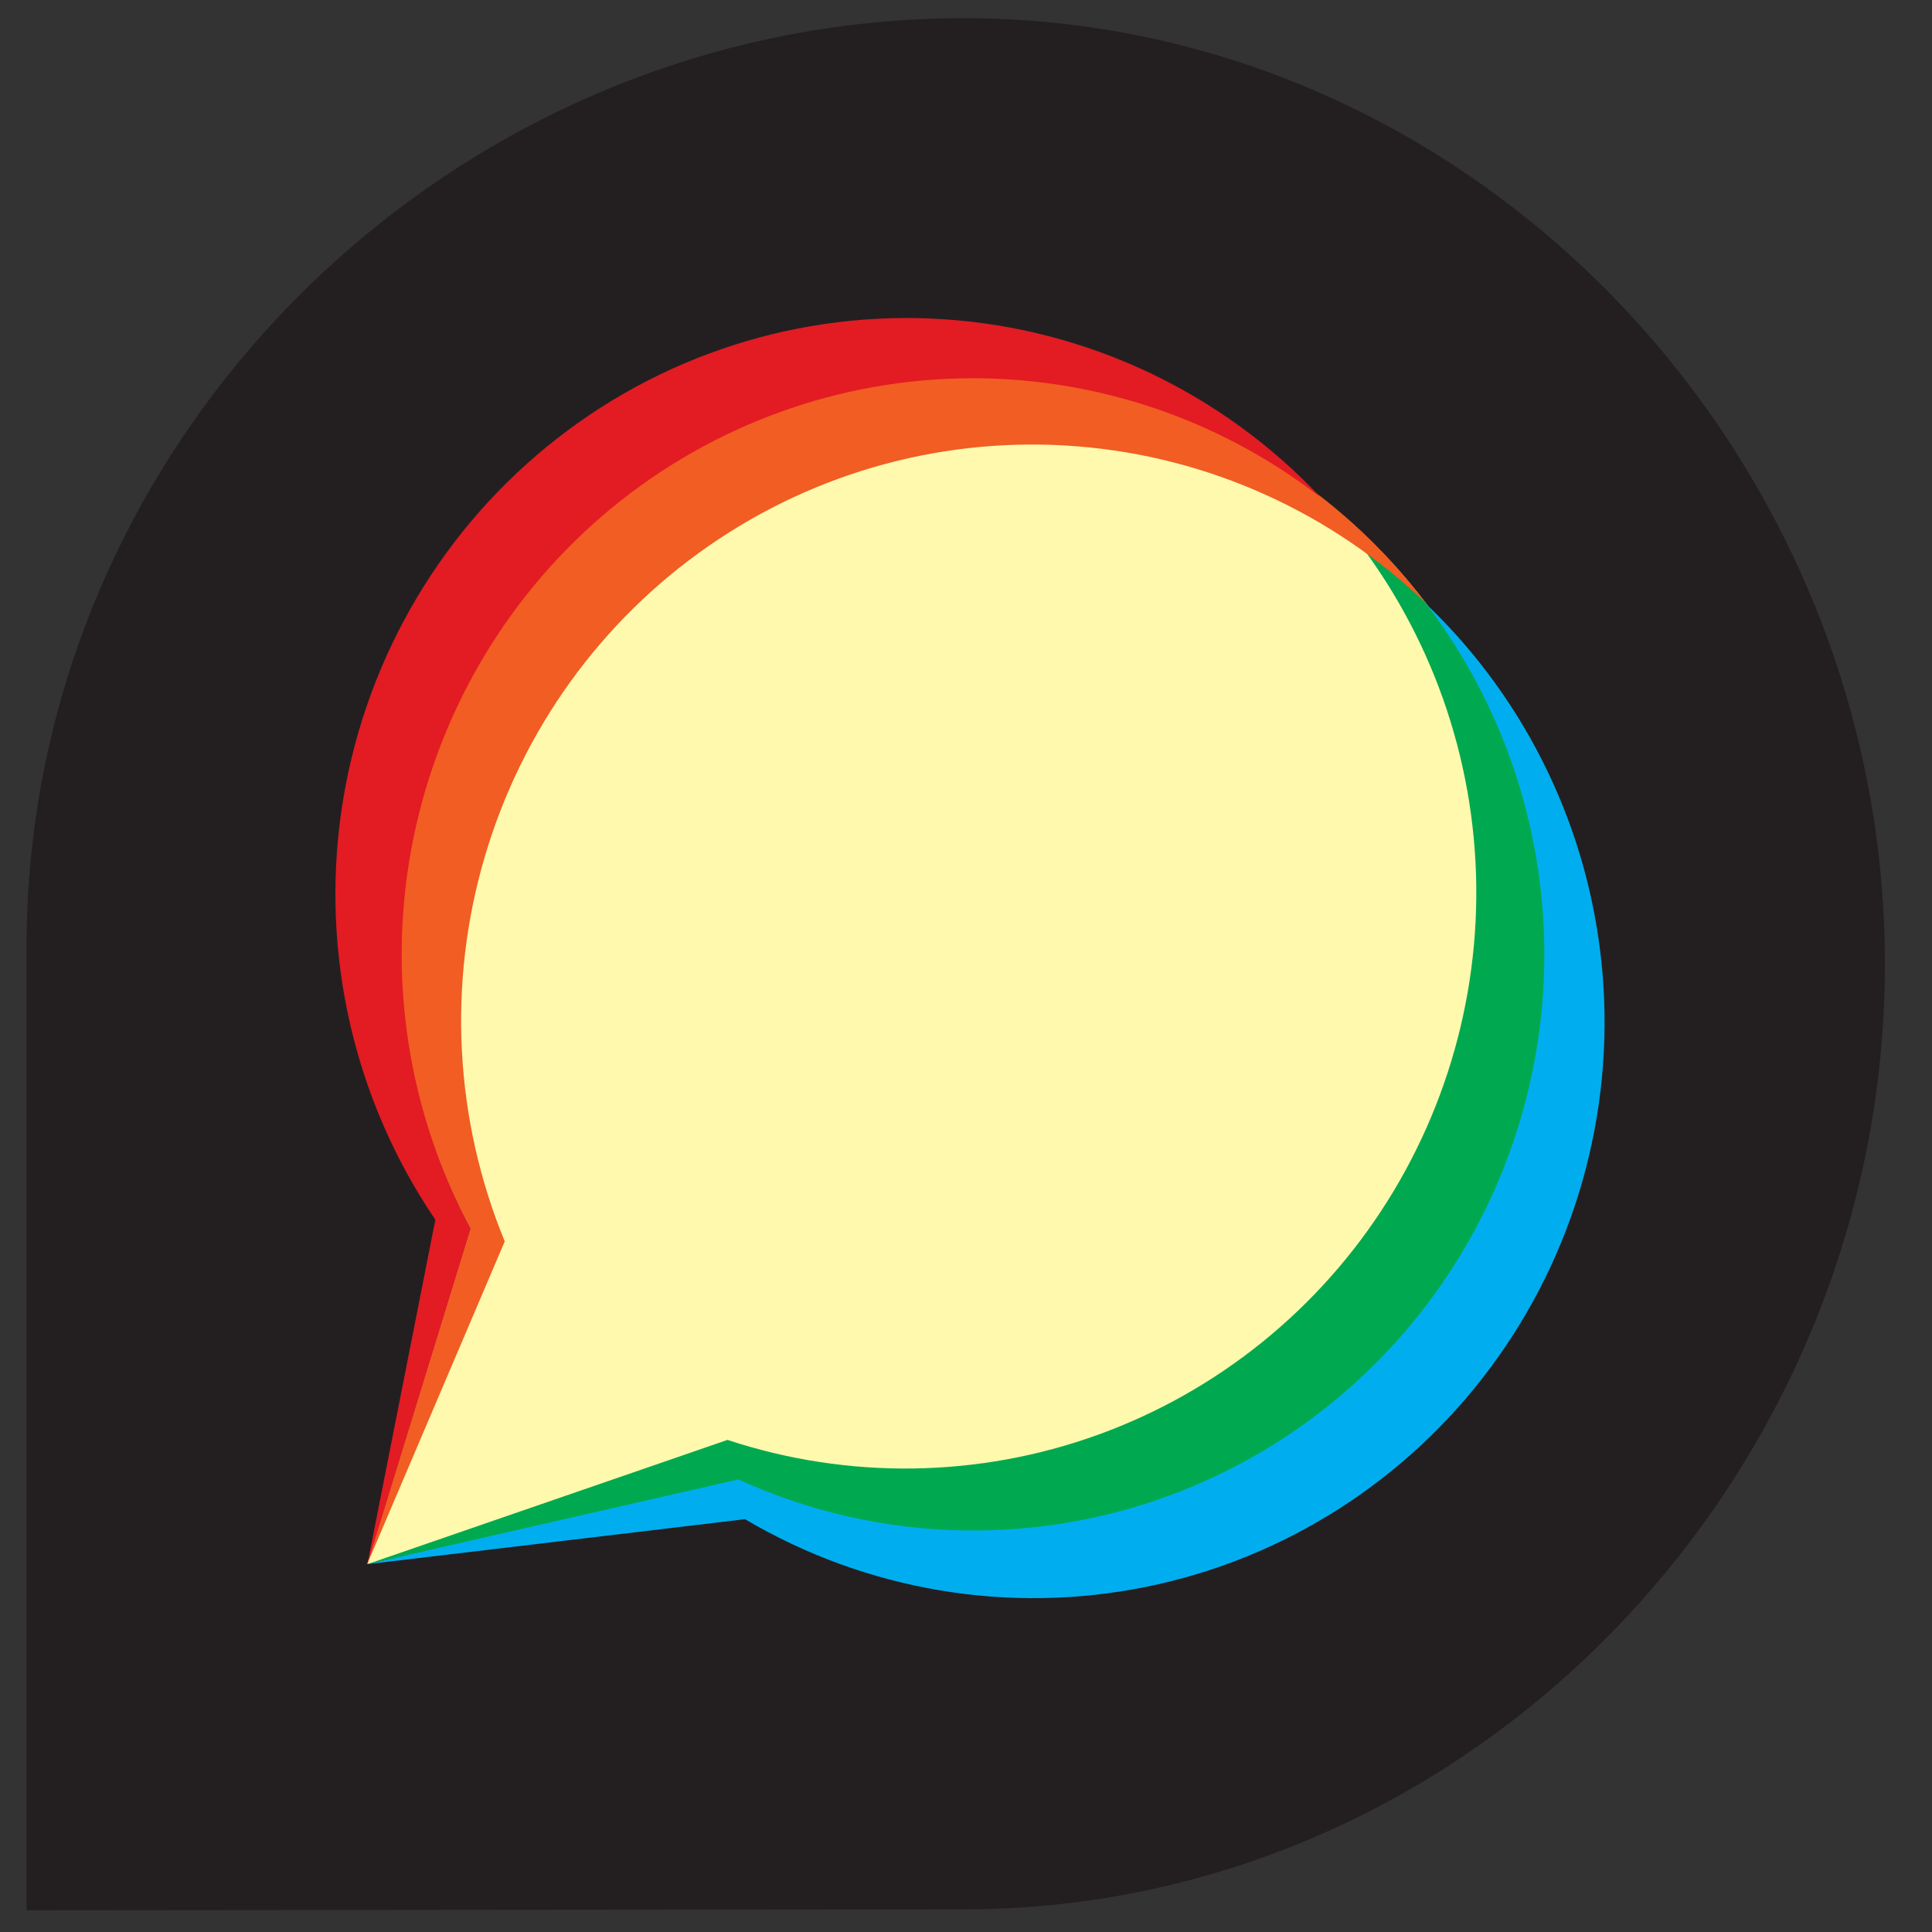 <svg xmlns:xlink="http://www.w3.org/1999/xlink" xmlns="http://www.w3.org/2000/svg" width="24" height="24" viewBox="0 0 24 24" fill="none">
<rect x="0" y="0" width="24" height="24" fill="#333333" stroke="none"/>
<g clip-path="url(#clip0_11180_69614)">
<path d="M11.971 0.226C5.65 0.226 0.329 5.395 0.329 11.774V23.73L11.969 23.719C18.289 23.719 23.415 18.351 23.415 11.975C23.415 5.599 18.285 0.226 11.971 0.226Z" fill="#231F20"/>
<path d="M12.083 4.696C10.854 4.697 9.647 5.019 8.578 5.632C7.51 6.245 6.618 7.127 5.989 8.192C5.361 9.257 5.017 10.469 4.992 11.708C4.967 12.948 5.261 14.172 5.846 15.263L4.562 19.429L9.172 18.378C10.137 18.817 11.186 19.032 12.244 19.008C13.302 18.984 14.341 18.722 15.286 18.241C16.23 17.759 17.056 17.071 17.702 16.226C18.349 15.382 18.8 14.402 19.023 13.358C19.245 12.315 19.233 11.234 18.988 10.196C18.743 9.157 18.271 8.187 17.607 7.357C16.942 6.526 16.102 5.856 15.147 5.396C14.193 4.936 13.148 4.696 12.09 4.696H12.083Z" fill="#FFF9AE"/>
<path d="M17.712 7.499C18.669 8.764 19.18 10.314 19.165 11.905C19.15 13.495 18.61 15.036 17.631 16.282C16.651 17.529 15.288 18.411 13.756 18.788C12.224 19.166 10.611 19.017 9.172 18.367L4.562 19.431L9.255 18.872C10.758 19.76 12.532 20.059 14.24 19.712C15.947 19.365 17.468 18.397 18.514 16.991C19.559 15.586 20.055 13.842 19.907 12.091C19.759 10.34 18.978 8.706 17.712 7.499Z" fill="#00AEEF"/>
<path d="M16.406 6.179C17.488 7.336 18.157 8.824 18.307 10.408C18.457 11.991 18.079 13.58 17.234 14.923C16.389 16.266 15.124 17.286 13.64 17.823C12.155 18.36 10.536 18.382 9.037 17.887L4.562 19.431L9.172 18.378C10.758 19.101 12.552 19.21 14.213 18.685C15.874 18.16 17.285 17.037 18.178 15.531C19.072 14.024 19.385 12.239 19.058 10.514C18.731 8.79 17.787 7.247 16.406 6.179Z" fill="#00A94F"/>
<path d="M6.27 15.421C5.646 13.905 5.558 12.219 6.021 10.646C6.483 9.072 7.467 7.706 8.809 6.778C10.15 5.849 11.767 5.414 13.389 5.545C15.011 5.675 16.539 6.365 17.717 7.497C16.633 6.062 15.051 5.092 13.289 4.783C11.527 4.474 9.714 4.848 8.213 5.83C6.713 6.811 5.635 8.329 5.196 10.078C4.757 11.827 4.989 13.679 5.846 15.263L4.562 19.429L6.27 15.421Z" fill="#F15D22"/>
<path d="M5.846 15.263C5.072 13.821 4.812 12.155 5.11 10.544C5.408 8.932 6.245 7.473 7.481 6.409C8.718 5.346 10.279 4.743 11.903 4.701C13.528 4.659 15.117 5.181 16.406 6.179C15.177 4.874 13.507 4.084 11.726 3.966C9.946 3.848 8.187 4.411 6.8 5.543C5.413 6.674 4.499 8.292 4.241 10.073C3.983 11.853 4.4 13.667 5.408 15.152L4.564 19.431L5.846 15.263Z" fill="#E31B23"/>
</g>
<defs>
<clipPath id="clip0_11180_69614">
<rect width="23.343" height="24" fill="white" transform="translate(0.329)"/>
</clipPath>
</defs>
</svg>